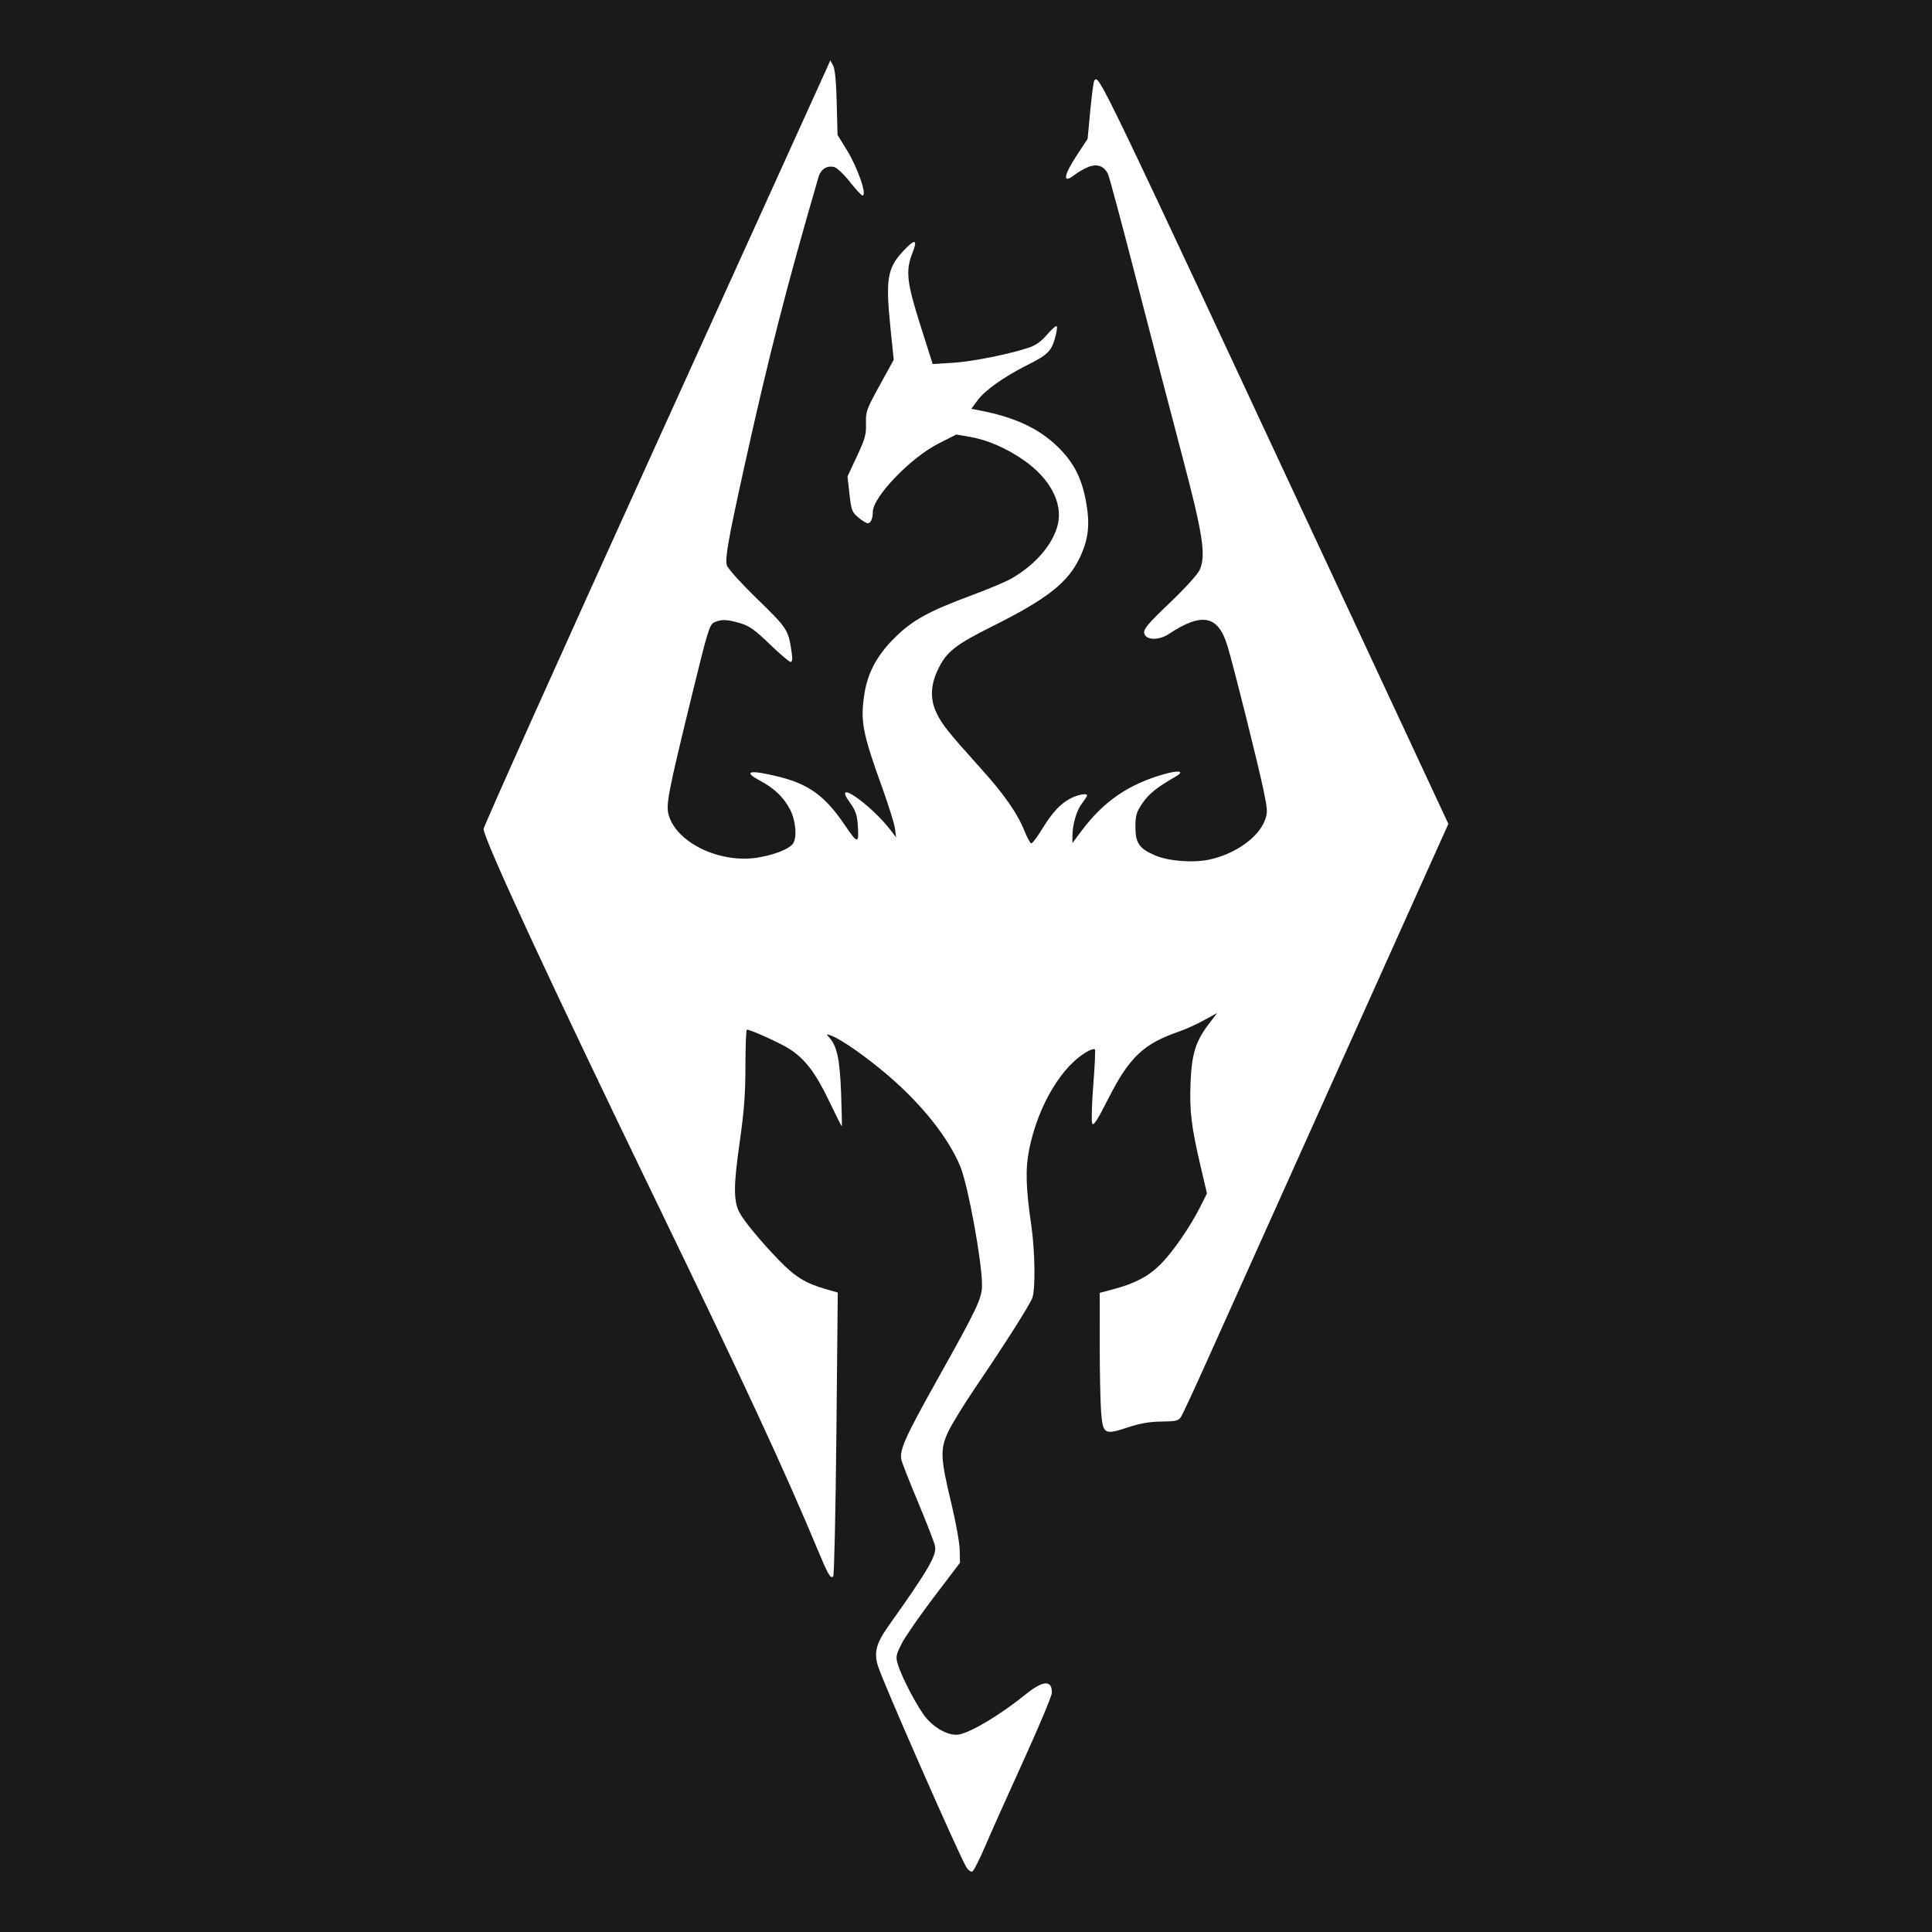 <?xml version="1.0" encoding="UTF-8" standalone="no"?>
<!-- Created with Inkscape (http://www.inkscape.org/) -->

<svg
   xmlns:dc="http://purl.org/dc/elements/1.1/"
   xmlns:cc="http://creativecommons.org/ns#"
   xmlns:rdf="http://www.w3.org/1999/02/22-rdf-syntax-ns#"
   xmlns:svg="http://www.w3.org/2000/svg"
   xmlns="http://www.w3.org/2000/svg"
   xmlns:sodipodi="http://sodipodi.sourceforge.net/DTD/sodipodi-0.dtd"
   xmlns:inkscape="http://www.inkscape.org/namespaces/inkscape"
   width="256mm"
   height="256mm"
   viewBox="0 0 256 256"
   version="1.1"
   id="svg952"
   inkscape:version="0.92.5 (2060ec1f9f, 2020-04-08)"
   sodipodi:docname="Empire.svg">
  <defs
     id="defs946" />
  <sodipodi:namedview
     id="base"
     pagecolor="#ffffff"
     bordercolor="#666666"
     borderopacity="1.0"
     inkscape:pageopacity="0.0"
     inkscape:pageshadow="2"
     inkscape:zoom="1.2179914"
     inkscape:cx="207.54403"
     inkscape:cy="511.28794"
     inkscape:document-units="mm"
     inkscape:current-layer="layer1"
     showgrid="false"
     units="mm"
     inkscape:window-width="3840"
     inkscape:window-height="2056"
     inkscape:window-x="0"
     inkscape:window-y="50"
     inkscape:window-maximized="1"
     showguides="true"
     inkscape:guide-bbox="true" />
  <g
     inkscape:label="Layer 1"
     inkscape:groupmode="layer"
     id="layer1"
     transform="translate(0,-41)">
    <rect
       style="fill:#1a1a1a;fill-opacity:1;stroke:none;stroke-width:0.834;stroke-opacity:1"
       id="rect816"
       width="256"
       height="256"
       x="0"
       y="41" />
    <path
       style="fill:#ffffff;stroke-width:0.278"
       d="m 128.061,288.436 c -0.833,-1.271 -10.875,-24.099 -11.687,-26.566 -0.614,-1.866 -0.308,-3.079 1.372,-5.444 5.304,-7.466 6.395,-9.344 6.147,-10.581 -0.09,-0.452 -1.09,-3.033 -2.221,-5.736 -1.131,-2.703 -2.133,-5.244 -2.226,-5.646 -0.296,-1.283 0.475,-3.016 4.694,-10.553 5.405,-9.655 5.989,-10.89 5.985,-12.649 -0.006,-3.099 -1.844,-13.142 -2.863,-15.651 -1.538,-3.785 -5.104,-8.283 -9.616,-12.131 -2.865,-2.443 -6.093,-4.71 -7.428,-5.218 -0.771,-0.293 -0.784,-0.285 -0.337,0.21 1.03,1.138 1.402,2.888 1.57,7.379 0.09,2.412 0.13,4.385 0.088,4.385 -0.042,-2.7e-4 -0.812,-1.535 -1.712,-3.411 -1.775,-3.699 -3.165,-5.513 -5.249,-6.85 -1.183,-0.759 -5.122,-2.545 -5.613,-2.545 -0.101,0 -0.187,2.161 -0.19,4.802 -0.004,3.736 -0.177,6.008 -0.778,10.231 -0.805,5.659 -0.809,7.667 -0.019,9.195 0.572,1.106 2.904,3.923 5.255,6.346 2.111,2.176 3.496,3.033 6.13,3.792 l 1.646,0.474 -0.183,18.686 c -0.101,10.277 -0.29,18.792 -0.419,18.921 -0.357,0.357 -0.676,-0.196 -2.127,-3.685 -4.207,-10.114 -9.795,-22.169 -21.164,-45.656 -14.24,-29.419 -22.994,-48.302 -23.038,-49.693 -0.009,-0.306 10.165,-22.981 22.61,-50.389 12.445,-27.408 22.785,-50.197 22.977,-50.643 l 0.35,-0.811 0.373,0.672 c 0.25,0.45 0.409,2.077 0.482,4.94 l 0.109,4.268 1.215,1.97 c 1.457,2.363 2.735,6.057 2.096,6.057 -0.142,0 -0.896,-0.812 -1.676,-1.804 -0.789,-1.004 -1.715,-1.879 -2.087,-1.972 -0.948,-0.238 -1.767,0.293 -2.073,1.344 -4.184,14.351 -6.611,23.812 -9.762,38.067 -2.201,9.955 -2.629,12.352 -2.385,13.354 0.099,0.404 1.821,2.313 4.026,4.463 4.058,3.957 4.131,4.072 4.577,7.169 0.117,0.81 0.068,1.183 -0.153,1.183 -0.178,0 -1.418,-1.056 -2.757,-2.347 -1.981,-1.91 -2.708,-2.428 -3.907,-2.784 -1.75,-0.52 -2.499,-0.546 -3.431,-0.121 -0.642,0.293 -0.86,0.994 -2.913,9.396 -3.269,13.372 -3.545,14.803 -3.127,16.198 1.11,3.703 6.927,6.425 11.892,5.564 2.131,-0.37 3.948,-1.082 4.517,-1.771 0.61,-0.738 0.441,-3.039 -0.334,-4.555 -0.836,-1.635 -2.071,-2.824 -4,-3.852 -2.359,-1.256 -1.36,-1.471 2.455,-0.529 4.039,0.997 6.172,2.557 8.806,6.438 1.734,2.555 1.891,2.538 1.691,-0.18 -0.088,-1.199 -0.32,-1.835 -1.021,-2.799 -2.492,-3.429 2.743,0.159 5.476,3.753 l 0.635,0.835 -0.153,-1.17 c -0.084,-0.644 -0.845,-3.087 -1.691,-5.429 -2.628,-7.278 -2.92,-8.825 -2.347,-12.471 0.434,-2.766 1.706,-5.112 4.001,-7.379 2.362,-2.333 4.461,-3.494 10.127,-5.6 2.246,-0.835 4.65,-1.845 5.343,-2.244 3.222,-1.858 5.552,-4.588 6.158,-7.214 0.651,-2.82 -1.052,-6.036 -4.461,-8.427 -2.28,-1.599 -4.844,-2.723 -7.114,-3.119 l -1.882,-0.328 -2.388,1.211 c -3.683,1.867 -8.681,7.079 -8.681,9.051 0,0.869 -0.28,1.499 -0.667,1.499 -0.181,0 -0.742,-0.345 -1.246,-0.766 -0.848,-0.708 -0.937,-0.942 -1.179,-3.101 l -0.261,-2.335 1.249,-2.675 c 1.085,-2.323 1.243,-2.895 1.201,-4.346 -0.045,-1.577 0.057,-1.862 1.813,-5.054 l 1.861,-3.384 -0.436,-4.272 c -0.662,-6.491 -0.41,-7.925 1.799,-10.248 1.477,-1.552 1.831,-1.449 1.13,0.33 -0.941,2.386 -0.777,3.89 1.048,9.642 l 1.621,5.109 2.645,-0.162 c 2.576,-0.158 7.43,-1.123 10.088,-2.005 0.925,-0.307 1.648,-0.823 2.423,-1.729 0.607,-0.71 1.184,-1.211 1.282,-1.113 0.098,0.098 -0.017,0.85 -0.256,1.671 -0.486,1.673 -1,2.154 -3.811,3.562 -2.877,1.442 -5.452,3.27 -6.384,4.532 l -0.866,1.173 1.197,0.234 c 4.55,0.888 7.703,2.352 10.174,4.724 2.199,2.111 3.298,4.261 3.868,7.568 0.498,2.884 0.268,4.8 -0.86,7.185 -1.569,3.317 -4.318,5.48 -11.567,9.101 -4.967,2.481 -6.112,3.389 -7.233,5.737 -0.989,2.072 -1.056,3.914 -0.206,5.722 0.719,1.531 1.532,2.548 5.999,7.511 2.998,3.331 4.734,5.825 5.659,8.132 0.359,0.895 0.768,1.647 0.909,1.67 0.141,0.024 0.767,-0.795 1.392,-1.819 1.382,-2.266 2.475,-3.447 3.839,-4.149 0.984,-0.506 2.169,-0.71 2.169,-0.374 0,0.087 -0.306,0.559 -0.68,1.05 -0.719,0.942 -1.25,2.763 -1.262,4.322 l -0.006,0.935 1.22,-1.631 c 2.898,-3.876 6.164,-6.132 10.822,-7.474 2.091,-0.603 2.94,-0.449 1.633,0.295 -2.436,1.387 -3.584,2.313 -4.418,3.56 -0.78,1.167 -0.905,1.594 -0.905,3.094 0,2.143 0.494,2.87 2.565,3.77 1.776,0.772 5.005,1.031 7.188,0.578 3.37,-0.7 6.51,-2.891 7.369,-5.14 0.421,-1.104 0.413,-1.343 -0.152,-4.084 -0.669,-3.25 -3.868,-16.053 -4.756,-19.036 -1.226,-4.118 -3.366,-4.567 -7.795,-1.636 -1.374,0.909 -3.12,0.825 -3.259,-0.156 -0.075,-0.53 0.577,-1.294 3.373,-3.955 1.909,-1.817 3.686,-3.763 3.957,-4.333 0.903,-1.903 0.48,-4.687 -2.321,-15.276 -1.377,-5.206 -4.069,-15.542 -5.981,-22.969 -1.913,-7.427 -3.628,-13.834 -3.812,-14.237 -0.501,-1.099 -1.469,-1.441 -2.666,-0.94 -0.539,0.225 -1.302,0.663 -1.697,0.973 -1.699,1.336 -1.6,0.234 0.228,-2.551 l 1.426,-2.173 0.355,-3.778 c 0.195,-2.078 0.436,-3.859 0.536,-3.958 0.684,-0.684 0.002,-2.107 34.348,71.565 l 12.561,26.944 -14.228,31.658 c -7.825,17.412 -15.713,34.967 -17.528,39.011 -1.815,4.045 -3.472,7.613 -3.682,7.929 -0.329,0.496 -0.683,0.579 -2.578,0.6 -1.589,0.018 -2.832,0.235 -4.491,0.782 -3.086,1.018 -3.274,0.905 -3.508,-2.107 -0.099,-1.27 -0.181,-5.329 -0.181,-9.019 l -0.002,-6.71 1.879,-0.502 c 2.833,-0.757 4.585,-1.688 6.184,-3.286 1.617,-1.615 3.956,-5.004 5.275,-7.644 l 0.872,-1.745 -0.831,-3.544 c -1.233,-5.259 -1.487,-7.345 -1.344,-11.056 0.149,-3.869 0.666,-5.546 2.423,-7.857 l 1.102,-1.449 -1.744,0.959 c -0.959,0.527 -2.428,1.194 -3.263,1.481 -4.741,1.631 -6.61,3.395 -9.392,8.862 -1.526,3 -2.001,3.727 -2.163,3.312 -0.114,-0.293 -0.045,-2.584 0.153,-5.092 0.198,-2.508 0.293,-4.628 0.21,-4.71 -0.083,-0.083 -0.443,0.002 -0.8,0.188 -3.467,1.801 -6.705,7.146 -7.899,13.04 -0.524,2.586 -0.457,5.102 0.267,10.052 0.496,3.394 0.572,8.522 0.143,9.656 -0.369,0.975 -3.639,6.125 -7.42,11.688 -1.579,2.323 -3.261,5.057 -3.738,6.077 -1.08,2.308 -1.027,3.422 0.458,9.605 0.57,2.373 1.054,5.082 1.075,6.02 l 0.039,1.705 -3.462,4.559 c -1.904,2.507 -3.831,5.292 -4.281,6.188 -0.745,1.481 -0.79,1.726 -0.498,2.699 0.531,1.773 2.71,5.895 3.77,7.131 1.295,1.511 3.17,2.436 4.398,2.171 1.712,-0.37 5.531,-2.682 8.801,-5.329 2.287,-1.851 3.501,-1.912 3.442,-0.171 -0.014,0.428 -1.709,4.474 -3.766,8.991 -2.057,4.517 -4.351,9.644 -5.097,11.394 -0.747,1.75 -1.506,3.23 -1.688,3.288 -0.182,0.059 -0.525,-0.191 -0.764,-0.555 z"
       id="path1070"
       inkscape:connector-curvature="0" />
  </g>
</svg>
